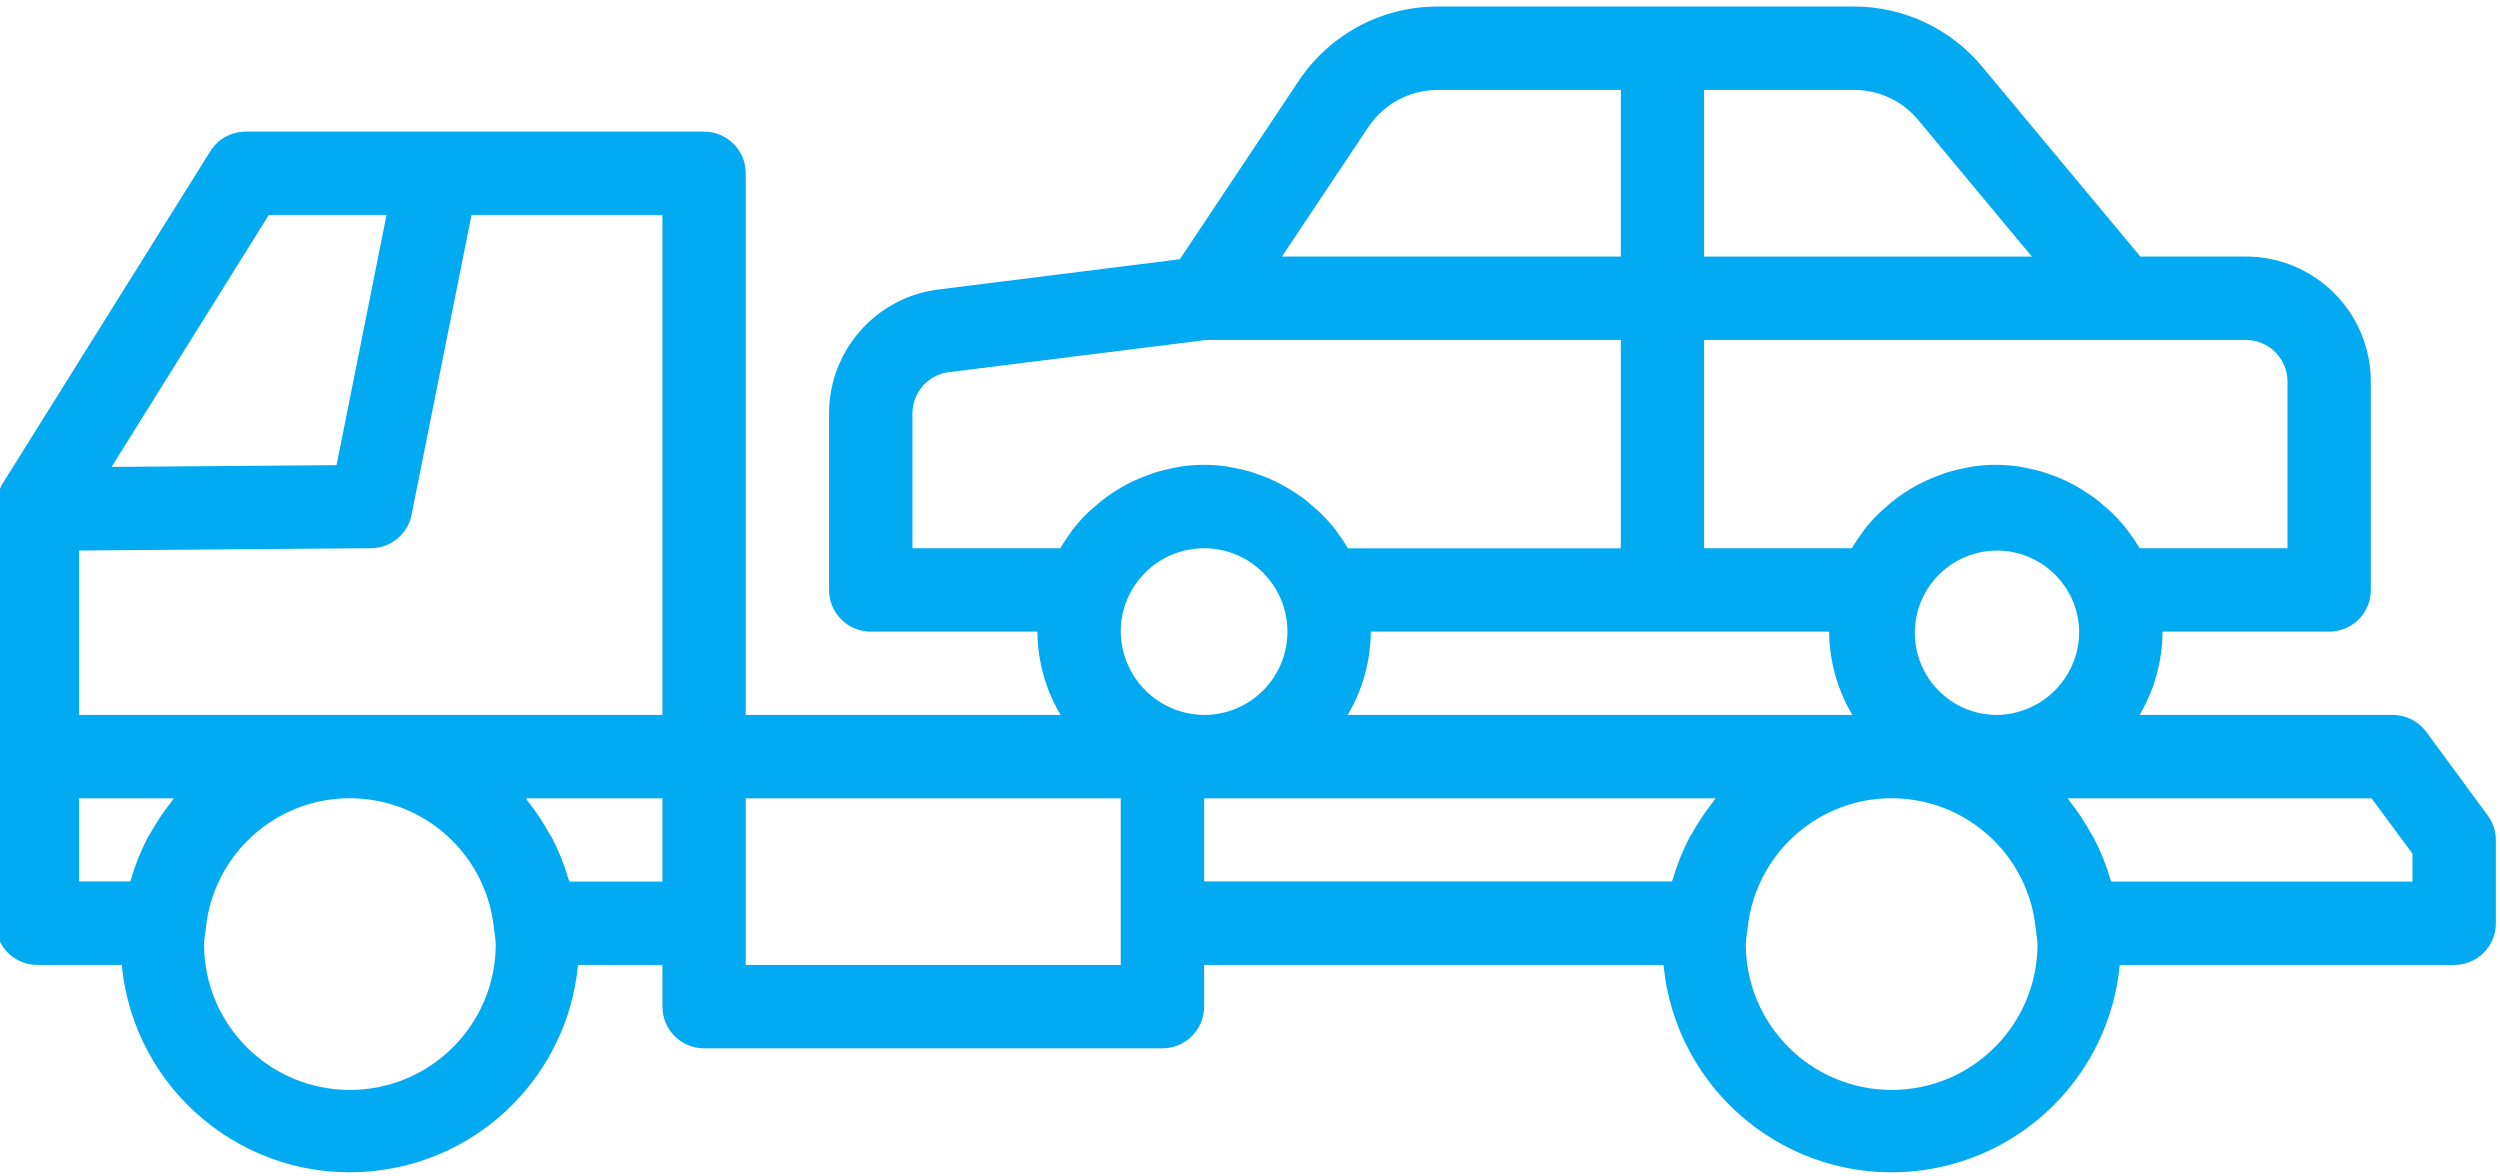 <svg width="34" height="16" viewBox="0 0 34 16" fill="none" xmlns="http://www.w3.org/2000/svg">
<path d="M32.997 9.953C32.89 9.809 32.722 9.724 32.544 9.723H29.098C29.301 9.38 29.409 8.989 29.41 8.59H31.677C31.99 8.59 32.243 8.336 32.243 8.023V5.19C32.243 4.251 31.482 3.489 30.543 3.489H29.109L26.955 0.904C26.526 0.388 25.888 0.089 25.216 0.089H19.549C18.791 0.089 18.083 0.468 17.663 1.099L16.046 3.526L12.762 3.937C11.912 4.044 11.275 4.767 11.275 5.624V8.023C11.275 8.336 11.529 8.59 11.842 8.59H14.109C14.111 8.989 14.22 9.38 14.424 9.723H10.142V2.356C10.142 2.043 9.888 1.79 9.575 1.79H3.342C3.146 1.79 2.965 1.89 2.861 2.056L0.028 6.589C-0.029 6.692 -0.059 6.807 -0.059 6.924V12.557C-0.059 12.87 0.195 13.123 0.508 13.123H1.656C1.82 14.837 3.342 16.093 5.055 15.929C6.542 15.787 7.719 14.61 7.861 13.123H9.009V13.69C9.009 14.003 9.262 14.257 9.575 14.257H15.809C16.122 14.257 16.376 14.003 16.376 13.69V13.123H22.624C22.788 14.837 24.31 16.093 26.023 15.929C27.51 15.787 28.687 14.61 28.829 13.123H33.377C33.69 13.123 33.944 12.87 33.944 12.557V11.424C33.943 11.302 33.903 11.184 33.831 11.087L32.997 9.953ZM3.656 2.923H5.257L4.577 6.326L1.517 6.35L3.656 2.923ZM2.342 10.89C2.228 11.032 2.127 11.183 2.039 11.343C2.03 11.359 2.018 11.372 2.01 11.388C1.916 11.569 1.84 11.759 1.783 11.955C1.78 11.966 1.773 11.975 1.771 11.987H1.075V10.857H2.364C2.355 10.867 2.35 10.879 2.342 10.89ZM4.758 14.823C3.663 14.823 2.775 13.935 2.775 12.84C2.777 12.798 2.781 12.757 2.787 12.716L2.8 12.62C2.913 11.538 3.882 10.753 4.964 10.867C5.889 10.964 6.62 11.695 6.717 12.62L6.729 12.716C6.736 12.757 6.74 12.798 6.742 12.84C6.742 13.935 5.854 14.823 4.758 14.823ZM9.009 11.99H7.745C7.745 11.979 7.736 11.97 7.732 11.958C7.675 11.762 7.6 11.573 7.506 11.392C7.497 11.376 7.486 11.363 7.477 11.348C7.39 11.187 7.288 11.034 7.174 10.89C7.166 10.88 7.161 10.867 7.152 10.857H9.009V11.99H9.009ZM9.009 9.723H1.075V7.487L4.998 7.456H5.046C5.314 7.454 5.544 7.265 5.597 7.003L6.413 2.923H9.009V9.723ZM23.176 1.223H25.216C25.553 1.223 25.872 1.372 26.087 1.631L27.634 3.49H23.176V1.223ZM23.176 4.623H30.543C30.857 4.623 31.11 4.877 31.11 5.19V7.456H29.099C29.055 7.382 29.007 7.31 28.955 7.241C28.948 7.233 28.943 7.222 28.936 7.214C28.87 7.128 28.799 7.048 28.721 6.973C28.699 6.95 28.674 6.931 28.65 6.91C28.593 6.859 28.537 6.81 28.476 6.765C28.444 6.742 28.411 6.721 28.378 6.699C28.321 6.662 28.265 6.626 28.203 6.594C28.167 6.575 28.13 6.556 28.09 6.537C28.028 6.508 27.966 6.48 27.901 6.46C27.863 6.446 27.826 6.432 27.788 6.42C27.718 6.399 27.646 6.383 27.575 6.368C27.54 6.361 27.506 6.352 27.471 6.347C27.253 6.313 27.031 6.313 26.813 6.347C26.778 6.352 26.745 6.361 26.71 6.368C26.638 6.383 26.566 6.399 26.496 6.42C26.457 6.432 26.419 6.446 26.382 6.46C26.318 6.483 26.256 6.508 26.194 6.537C26.157 6.554 26.12 6.573 26.081 6.593C26.02 6.626 25.962 6.661 25.905 6.699C25.873 6.721 25.839 6.741 25.808 6.765C25.747 6.81 25.689 6.858 25.633 6.91C25.61 6.931 25.585 6.95 25.562 6.972C25.485 7.047 25.413 7.128 25.347 7.213C25.34 7.223 25.334 7.234 25.327 7.243C25.276 7.312 25.228 7.383 25.185 7.456H23.176V4.623H23.176ZM18.609 1.728C18.819 1.413 19.172 1.224 19.549 1.223H22.043V3.489H17.434L18.609 1.728ZM14.42 7.456H12.409V5.624C12.409 5.338 12.622 5.096 12.905 5.061L16.411 4.623H22.043V7.457H18.332C18.288 7.382 18.24 7.31 18.188 7.241C18.181 7.233 18.176 7.223 18.169 7.214C18.103 7.128 18.031 7.048 17.954 6.973C17.932 6.95 17.907 6.931 17.883 6.91C17.826 6.859 17.77 6.81 17.709 6.765C17.677 6.742 17.644 6.721 17.611 6.699C17.554 6.662 17.497 6.626 17.436 6.594C17.399 6.575 17.363 6.556 17.322 6.537C17.261 6.508 17.198 6.481 17.134 6.46C17.096 6.446 17.058 6.432 17.021 6.42C16.951 6.399 16.879 6.383 16.807 6.368C16.773 6.362 16.738 6.352 16.703 6.347C16.486 6.313 16.264 6.313 16.046 6.347C16.011 6.352 15.977 6.362 15.943 6.368C15.87 6.383 15.798 6.399 15.728 6.42C15.69 6.432 15.652 6.446 15.615 6.46C15.551 6.483 15.488 6.508 15.427 6.537C15.389 6.554 15.352 6.573 15.313 6.593C15.253 6.626 15.195 6.661 15.138 6.699C15.105 6.721 15.072 6.741 15.041 6.765C14.98 6.81 14.921 6.858 14.866 6.91C14.842 6.931 14.817 6.95 14.795 6.972C14.718 7.047 14.646 7.128 14.58 7.213C14.572 7.223 14.567 7.234 14.56 7.244C14.509 7.312 14.463 7.383 14.42 7.456ZM15.242 12.557V13.123H10.142V10.857H15.242V12.557ZM15.242 8.59C15.242 7.964 15.75 7.456 16.376 7.456C17.002 7.456 17.509 7.964 17.509 8.59C17.509 9.216 17.002 9.723 16.376 9.723C15.752 9.718 15.248 9.214 15.242 8.59ZM23.31 10.89C23.196 11.032 23.095 11.183 23.007 11.343C22.998 11.359 22.986 11.372 22.978 11.388C22.884 11.569 22.808 11.759 22.751 11.955C22.748 11.966 22.741 11.975 22.739 11.987H16.376V10.857H23.332C23.323 10.867 23.318 10.879 23.31 10.89ZM18.328 9.723C18.532 9.38 18.64 8.989 18.643 8.59H24.876C24.879 8.989 24.988 9.38 25.192 9.723H18.328ZM25.727 14.823C24.631 14.823 23.743 13.935 23.743 12.84C23.745 12.798 23.749 12.757 23.755 12.716L23.768 12.62C23.882 11.538 24.851 10.753 25.932 10.867C26.857 10.964 27.588 11.695 27.685 12.62L27.697 12.716C27.704 12.757 27.709 12.798 27.71 12.84C27.71 13.935 26.822 14.823 25.727 14.823ZM27.143 9.723C26.526 9.715 26.033 9.207 26.042 8.59C26.051 7.973 26.558 7.48 27.175 7.488C27.78 7.497 28.268 7.985 28.277 8.59C28.277 9.216 27.769 9.723 27.143 9.723ZM32.81 11.99H28.713C28.71 11.979 28.704 11.97 28.701 11.958C28.644 11.762 28.568 11.573 28.474 11.392C28.465 11.376 28.454 11.363 28.446 11.348C28.358 11.187 28.257 11.034 28.142 10.89C28.134 10.88 28.129 10.867 28.12 10.857H32.253L32.81 11.61V11.99Z" fill="#02AAF1"/>
</svg>
